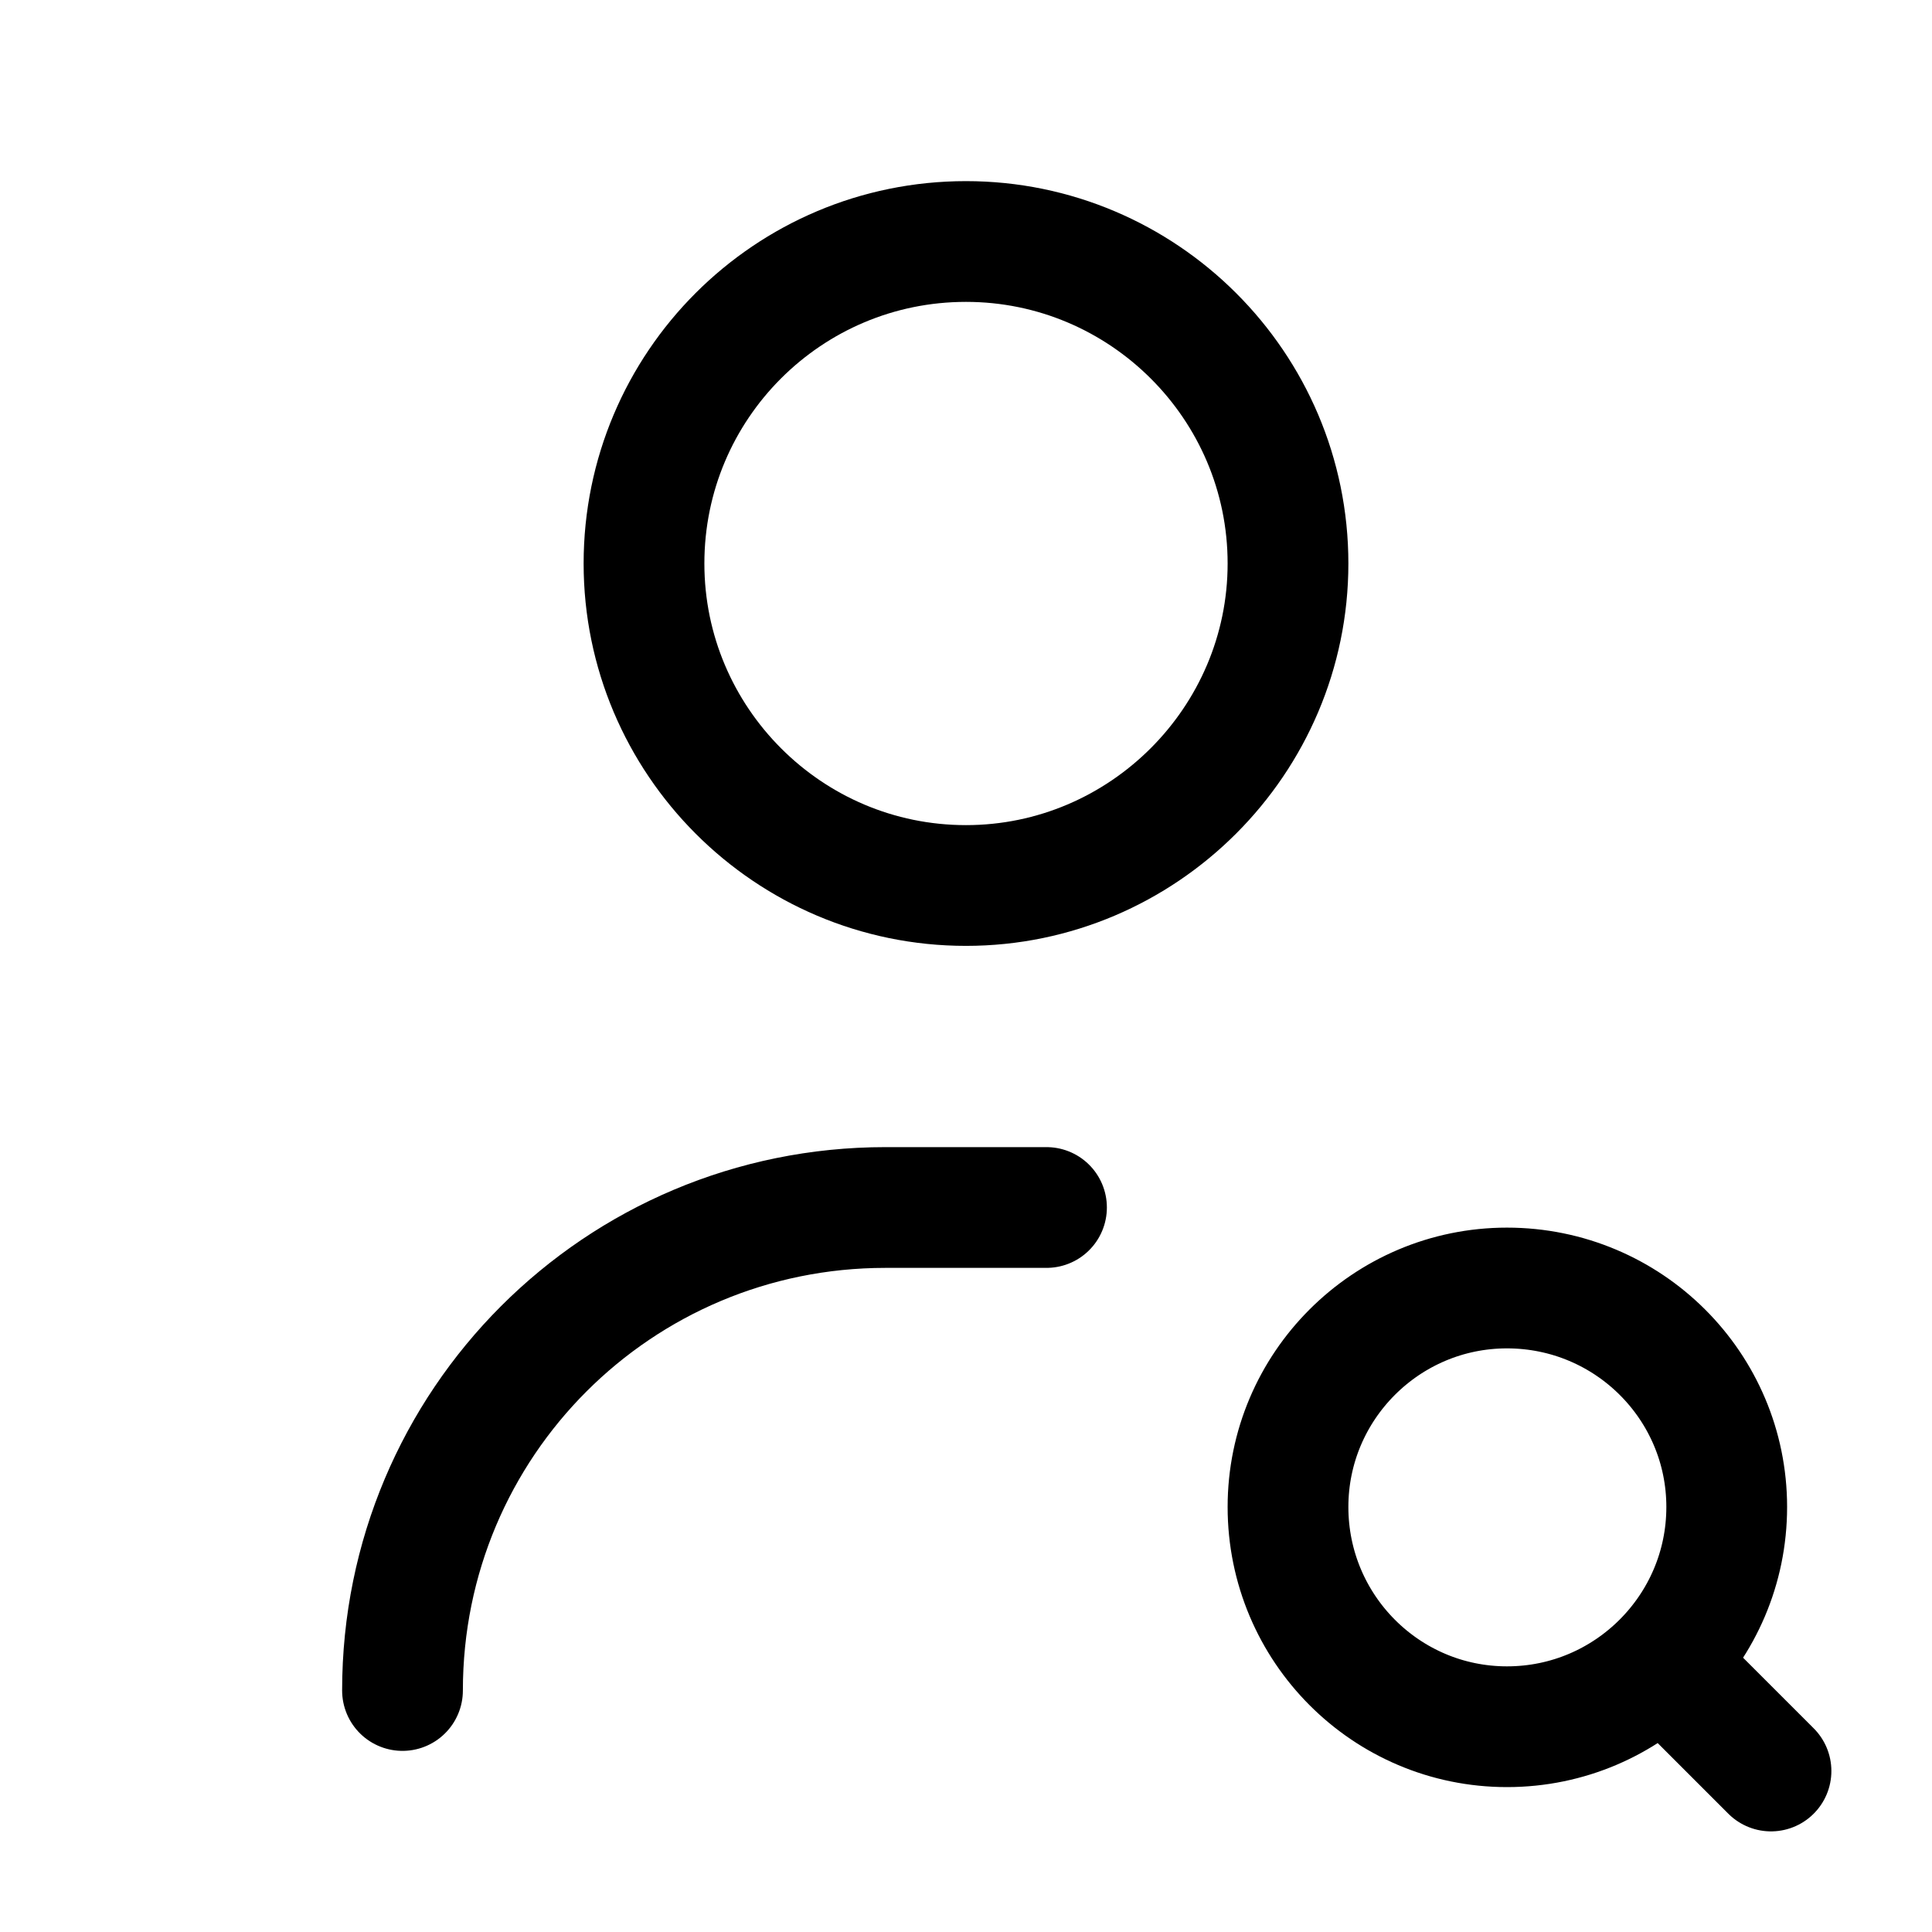 <svg width="24" height="24" viewBox="0 0 24 24" fill="none" xmlns="http://www.w3.org/2000/svg"
	xmlns:xlink="http://www.w3.org/1999/xlink">


	<path id="icon"
		d="M12 11C9.79 11 8 9.2 8 7C8 4.79 9.79 3 12 3C14.2 3 16 4.79 16 7C16 9.2 14.2 11 12 11ZM5 21C5 17.68 7.68 15 11 15L13 15M16 18.72C16 17.22 17.22 16 18.72 16C20.23 16 21.45 17.22 21.45 18.72C21.45 19.48 21.14 20.16 20.65 20.65C20.16 21.14 19.48 21.45 18.72 21.45C17.22 21.45 16 20.23 16 18.72ZM22 22L20.65 20.65"
		stroke="currentColor" stroke-opacity="1" stroke-width="1.5" stroke-linejoin="round"
		stroke-linecap="round" />
</svg>